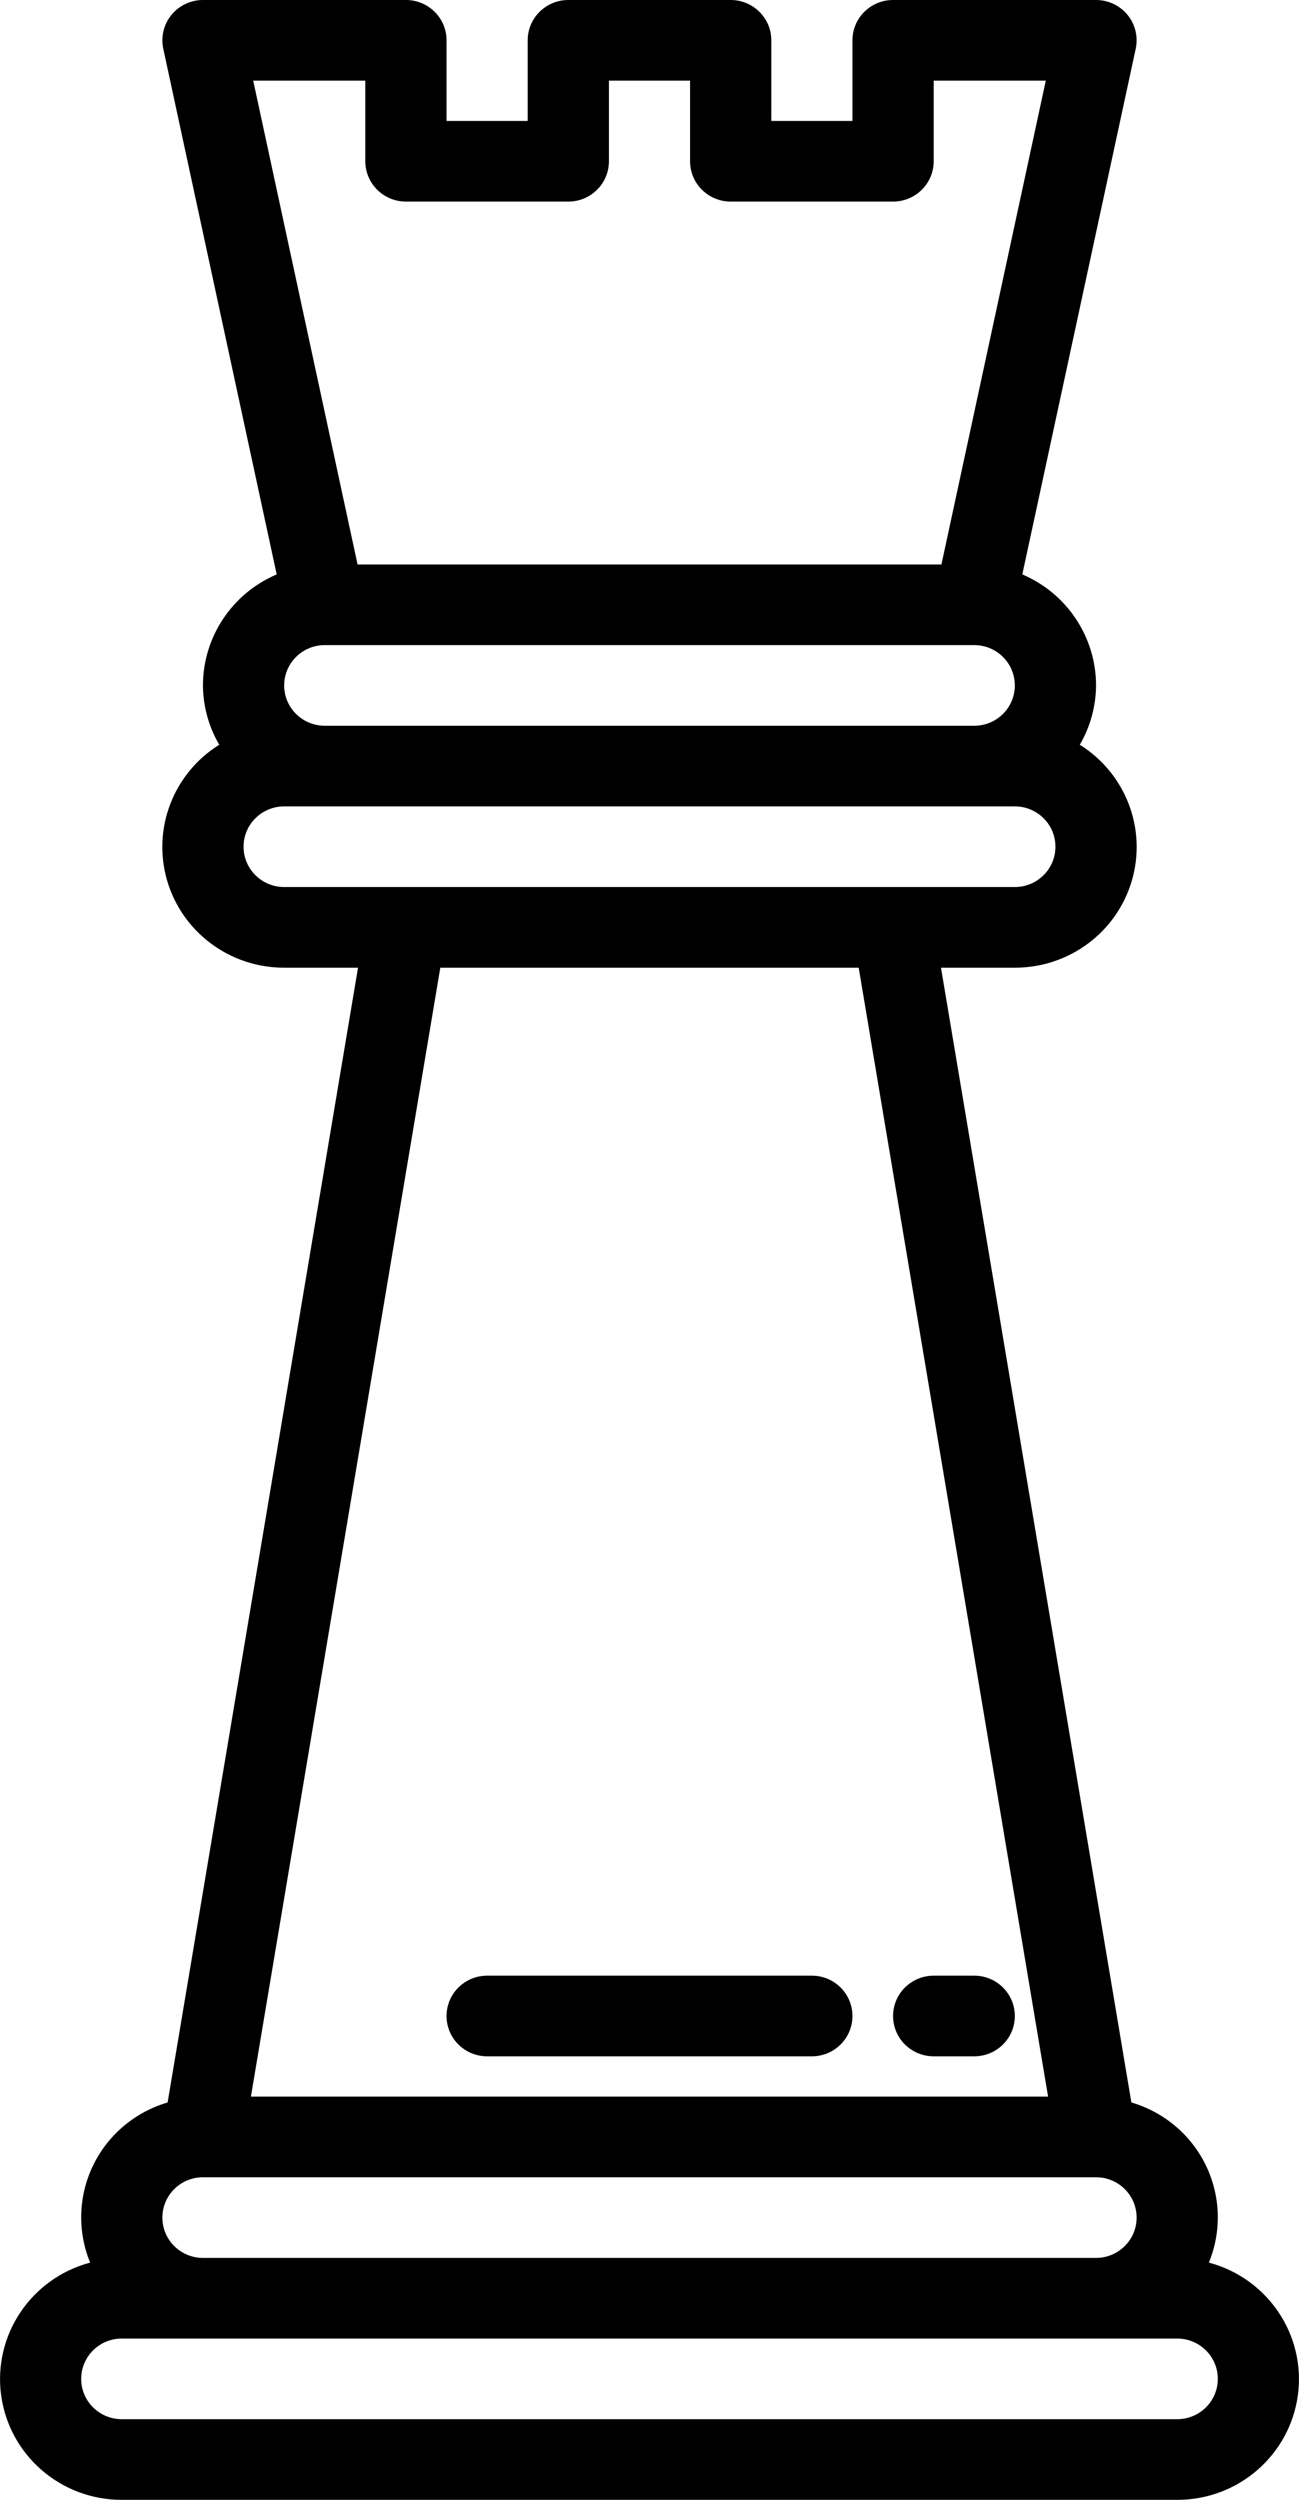 <?xml version="1.0" encoding="UTF-8"?>
<svg width="26px" height="50px" viewBox="0 0 26 50" version="1.1" xmlns="http://www.w3.org/2000/svg" xmlns:xlink="http://www.w3.org/1999/xlink">
    <!-- Generator: Sketch 49.3 (51167) - http://www.bohemiancoding.com/sketch -->
    <title>chess</title>
    <desc>Created with Sketch.</desc>
    <defs></defs>
    <g id="Site-1-agosto" stroke="none" stroke-width="1" fill="none" fill-rule="evenodd">
        <g id="Homepage" transform="translate(-708, -1122)" fill="#000000" fill-rule="nonzero">
            <g id="chess" transform="translate(708, 1122)">
                <path d="M24.196,45.255 C24.454,44.628 24.432,43.922 24.137,43.312 C23.841,42.701 23.299,42.244 22.645,42.052 L18.834,19.355 L20.312,19.355 C21.398,19.357 22.353,18.646 22.655,17.612 C22.957,16.577 22.531,15.469 21.613,14.896 C21.823,14.535 21.935,14.126 21.938,13.71 C21.937,12.743 21.357,11.87 20.462,11.489 L22.732,0.975 C22.783,0.737 22.724,0.489 22.569,0.299 C22.415,0.11 22.183,-2.0539829e-05 21.938,-1.02104705e-14 L17.875,-1.02104705e-14 C17.426,-1.03000046e-14 17.062,0.361 17.062,0.806 L17.062,2.419 L15.438,2.419 L15.438,0.806 C15.438,0.361 15.074,-1.0658141e-14 14.625,-1.0658141e-14 L11.375,-1.0658141e-14 C10.926,-1.0658141e-14 10.562,0.361 10.562,0.806 L10.562,2.419 L8.938,2.419 L8.938,0.806 C8.938,0.361 8.574,-1.0658141e-14 8.125,-1.0658141e-14 L4.062,-1.0658141e-14 C3.817,-2.0539829e-05 3.585,0.11 3.431,0.299 C3.276,0.489 3.217,0.737 3.268,0.975 L5.538,11.489 C4.643,11.87 4.063,12.743 4.062,13.71 C4.065,14.126 4.177,14.535 4.388,14.896 C3.469,15.469 3.043,16.577 3.345,17.612 C3.647,18.646 4.602,19.357 5.688,19.355 L7.166,19.355 L3.355,42.052 C2.701,42.244 2.159,42.701 1.863,43.312 C1.568,43.922 1.546,44.628 1.804,45.255 C0.624,45.569 -0.138,46.702 0.022,47.903 C0.183,49.105 1.216,50.002 2.438,50 L23.562,50 C24.784,50.002 25.817,49.105 25.978,47.903 C26.138,46.702 25.376,45.569 24.196,45.255 Z M5.688,13.71 C5.688,13.264 6.051,12.903 6.5,12.903 L19.5,12.903 C19.949,12.903 20.312,13.264 20.312,13.71 C20.312,14.155 19.949,14.516 19.5,14.516 L6.5,14.516 C6.051,14.516 5.688,14.155 5.688,13.71 Z M7.312,1.613 L7.312,3.226 C7.312,3.671 7.676,4.032 8.125,4.032 L11.375,4.032 C11.824,4.032 12.188,3.671 12.188,3.226 L12.188,1.613 L13.812,1.613 L13.812,3.226 C13.812,3.671 14.176,4.032 14.625,4.032 L17.875,4.032 C18.324,4.032 18.688,3.671 18.688,3.226 L18.688,1.613 L20.932,1.613 L18.843,11.29 L7.157,11.29 L5.068,1.613 L7.312,1.613 Z M4.875,16.935 C4.875,16.49 5.239,16.129 5.688,16.129 L20.312,16.129 C20.761,16.129 21.125,16.49 21.125,16.935 C21.125,17.381 20.761,17.742 20.312,17.742 L5.688,17.742 C5.239,17.742 4.875,17.381 4.875,16.935 Z M8.813,19.355 L17.187,19.355 L20.978,41.935 L5.022,41.935 L8.813,19.355 Z M4.062,43.548 L21.938,43.548 C22.386,43.548 22.75,43.909 22.75,44.355 C22.75,44.8 22.386,45.161 21.938,45.161 L4.062,45.161 C3.614,45.161 3.25,44.8 3.25,44.355 C3.25,43.909 3.614,43.548 4.062,43.548 Z M23.562,48.387 L2.438,48.387 C1.989,48.387 1.625,48.026 1.625,47.581 C1.625,47.135 1.989,46.774 2.438,46.774 L23.562,46.774 C24.011,46.774 24.375,47.135 24.375,47.581 C24.375,48.026 24.011,48.387 23.562,48.387 Z" id="Shape"></path>
                <path d="M16.25,39.516 L9.75,39.516 C9.301,39.516 8.938,39.877 8.938,40.323 C8.938,40.768 9.301,41.129 9.75,41.129 L16.25,41.129 C16.699,41.129 17.062,40.768 17.062,40.323 C17.062,39.877 16.699,39.516 16.25,39.516 Z" id="Shape"></path>
                <path d="M19.5,39.516 L18.688,39.516 C18.239,39.516 17.875,39.877 17.875,40.323 C17.875,40.768 18.239,41.129 18.688,41.129 L19.5,41.129 C19.949,41.129 20.312,40.768 20.312,40.323 C20.312,39.877 19.949,39.516 19.5,39.516 Z" id="Shape"></path>
            </g>
        </g>
    </g>
</svg>